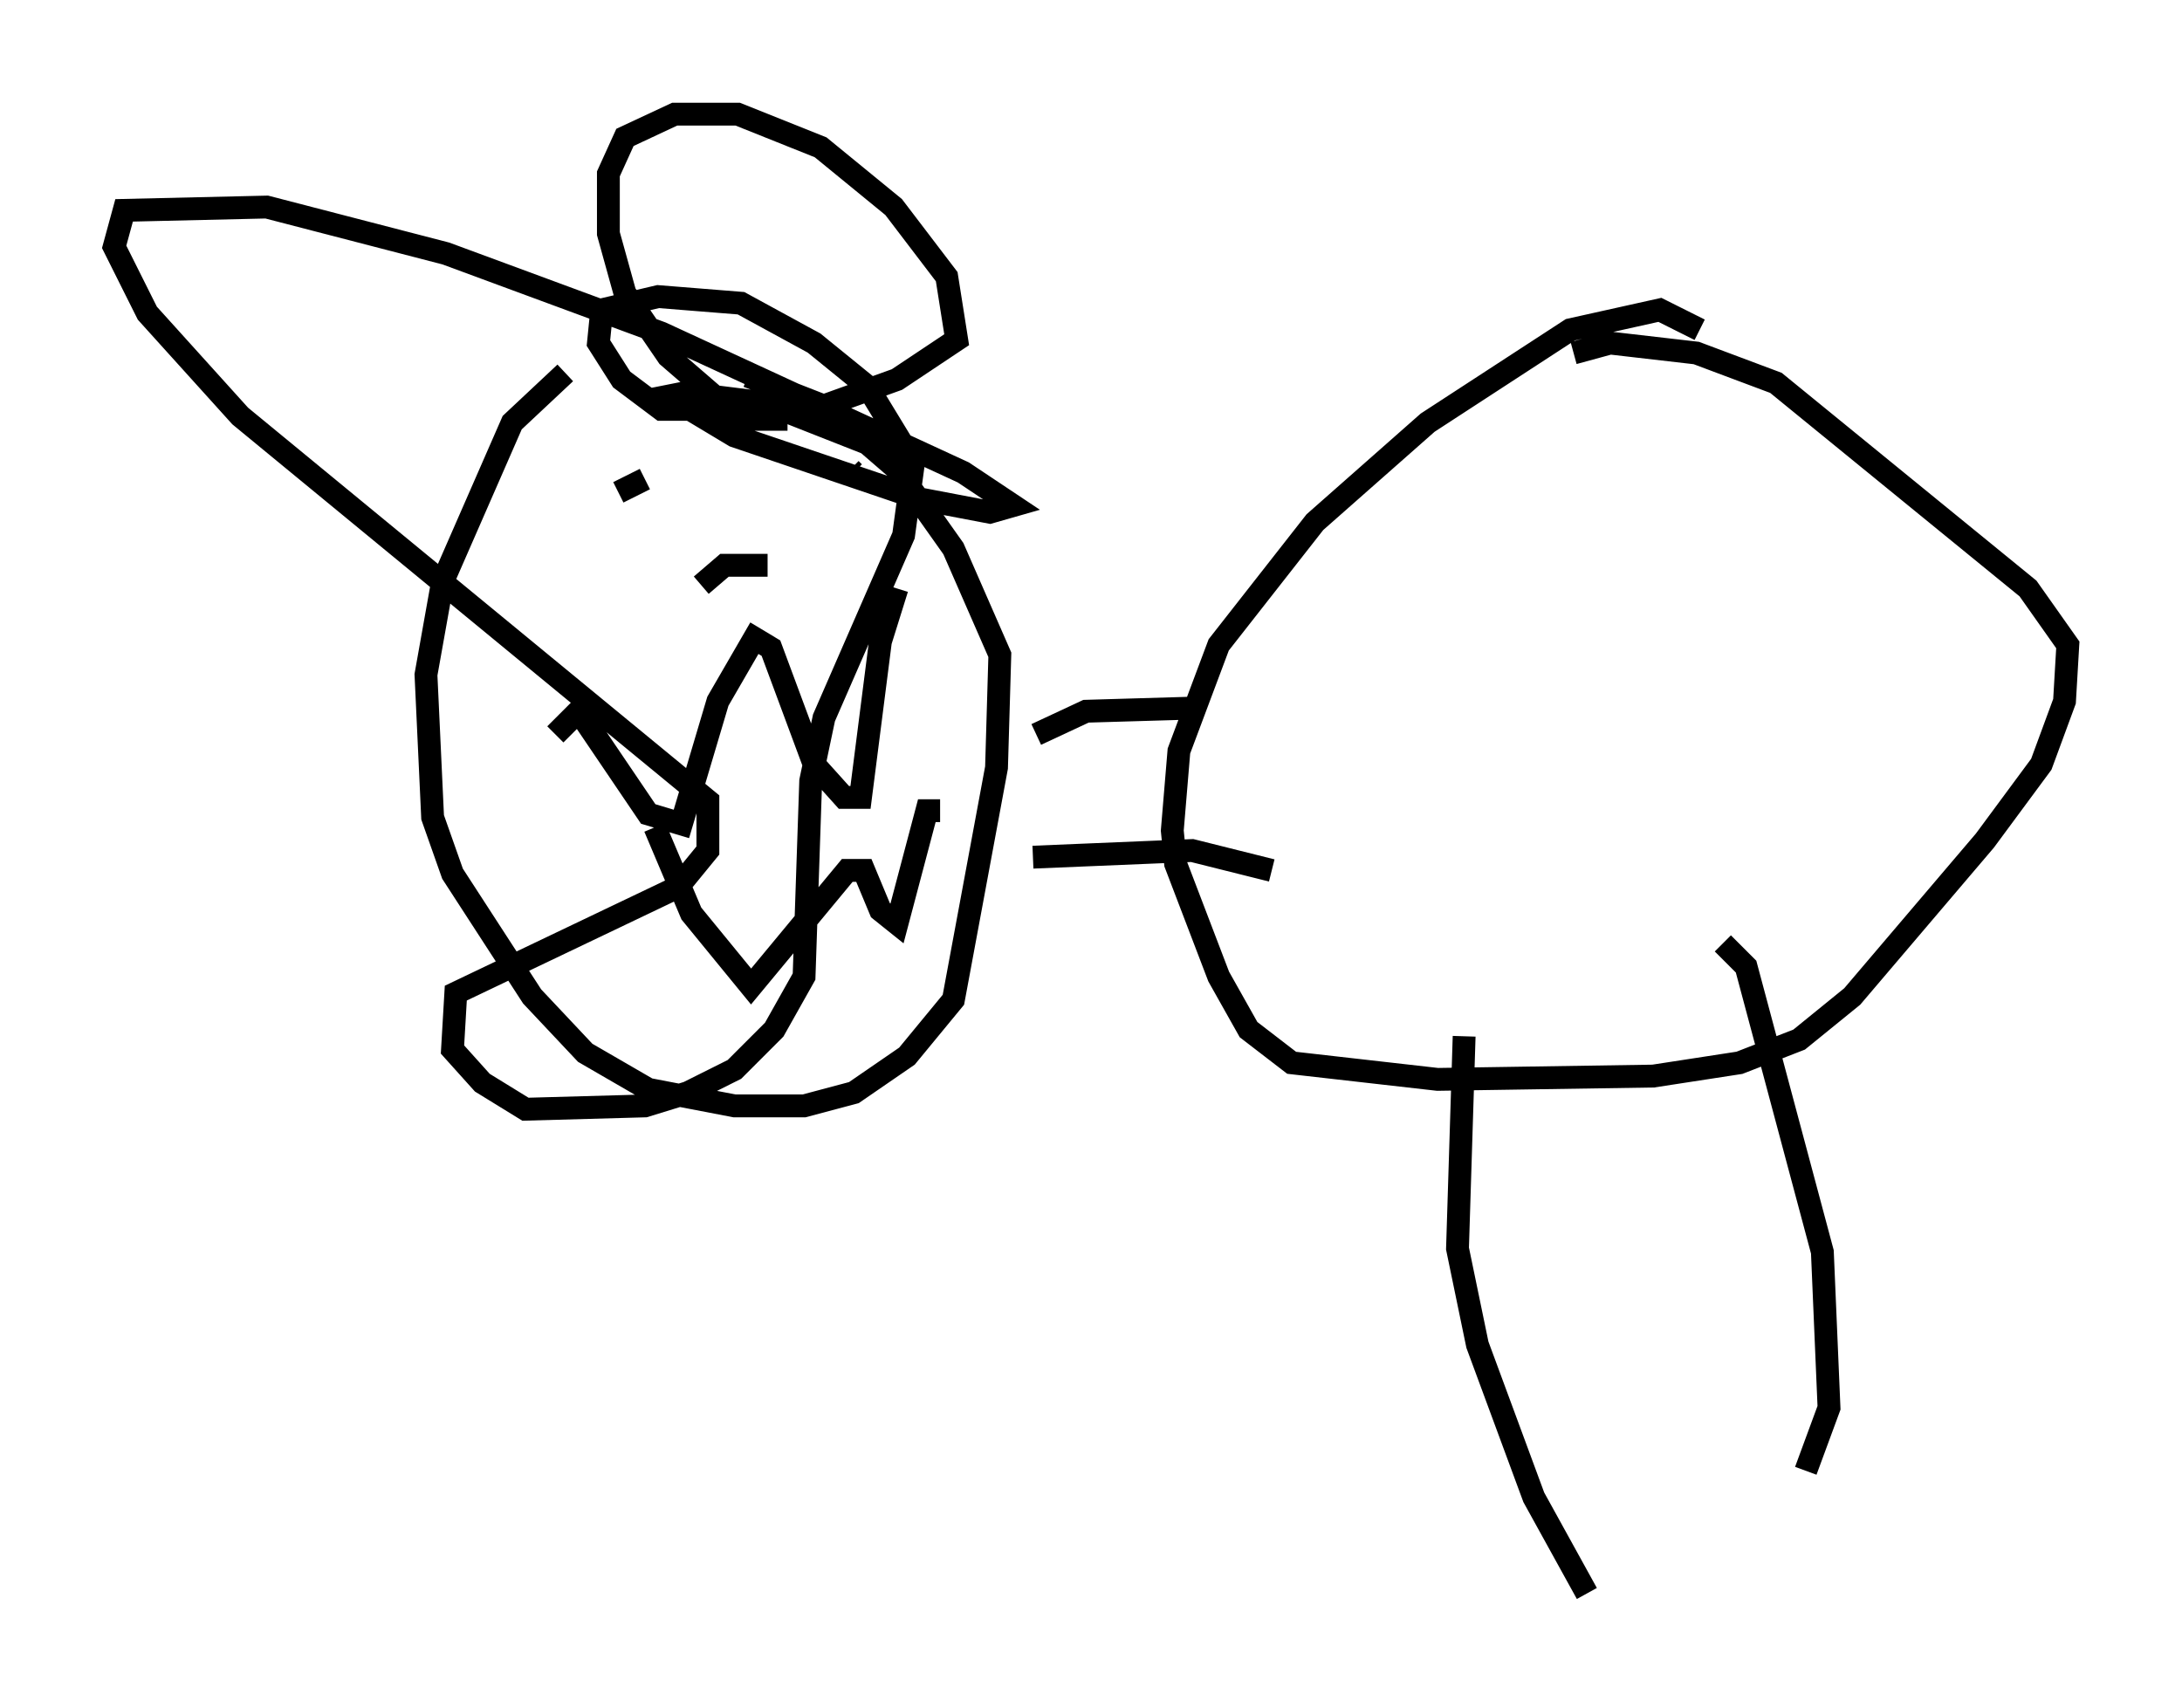 <?xml version="1.0" encoding="utf-8" ?>
<svg baseProfile="full" height="74.782" version="1.1" width="95.553" xmlns="http://www.w3.org/2000/svg" xmlns:ev="http://www.w3.org/2001/xml-events" xmlns:xlink="http://www.w3.org/1999/xlink"><defs /><rect fill="white" height="74.782" width="95.553" x="0" y="0" /><path d="M29.838, 13.134 m-5.084, 3.196 l-2.324, 2.179 -3.05, 6.972 l-0.726, 4.067 0.291, 6.246 l0.872, 2.469 3.486, 5.374 l2.324, 2.469 2.76, 1.598 l3.777, 0.726 3.05, 0.0 l2.179, -0.581 2.324, -1.598 l2.034, -2.469 1.888, -10.168 l0.145, -4.939 -2.034, -4.648 l-2.469, -3.486 -3.196, -2.76 l-3.341, -1.307 m-8.425, 15.687 l1.017, -1.017 3.05, 4.503 l1.453, 0.436 1.598, -5.374 l1.598, -2.76 0.726, 0.436 l1.888, 5.084 1.307, 1.453 l0.726, 0.0 0.872, -6.827 l0.726, -2.324 m-10.603, 10.458 l1.598, 3.777 2.615, 3.196 l4.212, -5.084 0.726, 0.0 l0.726, 1.743 0.726, 0.581 l1.307, -4.939 0.581, 0.0 m33.263, -21.061 l-1.743, -0.872 -3.922, 0.872 l-6.246, 4.067 -4.939, 4.358 l-4.212, 5.374 -1.743, 4.648 l-0.291, 3.486 0.145, 1.453 l1.888, 4.939 1.307, 2.324 l1.888, 1.453 6.391, 0.726 l9.441, -0.145 3.777, -0.581 l2.615, -1.017 2.324, -1.888 l5.81, -6.827 2.469, -3.341 l1.017, -2.76 0.145, -2.469 l-1.743, -2.469 -11.039, -9.006 l-3.486, -1.307 -3.777, -0.436 l-1.598, 0.436 m-4.793, 29.922 l-0.291, 9.296 0.872, 4.212 l2.469, 6.682 2.324, 4.212 m5.955, -28.469 l1.017, 1.017 3.341, 12.492 l0.291, 6.827 -1.017, 2.76 m-26.581, -33.408 l-4.939, 0.145 -2.179, 1.017 m-0.145, 5.374 l6.972, -0.291 3.486, 0.872 m-27.452, -17.14 l-1.162, 0.581 m10.168, -1.017 l0.145, 0.145 m-4.939, 1.743 l0.0, 0.0 m-1.743, 3.196 l1.017, -0.872 1.888, 0.0 m0.872, -6.391 l-2.034, 0.0 -3.196, -2.76 l-1.888, -2.76 -0.726, -2.615 l0.0, -2.615 0.726, -1.598 l2.179, -1.017 2.76, 0.0 l3.631, 1.453 3.196, 2.615 l2.324, 3.05 0.436, 2.76 l-2.615, 1.743 -3.631, 1.307 l-6.682, 0.0 -1.743, -1.307 l-1.017, -1.598 0.145, -1.453 l2.469, -0.581 3.631, 0.291 l3.196, 1.743 2.324, 1.888 l2.034, 3.341 -0.436, 3.196 l-3.486, 7.989 -0.581, 2.76 l-0.291, 8.57 -1.307, 2.324 l-1.743, 1.743 -2.034, 1.017 l-1.888, 0.581 -5.229, 0.145 l-1.888, -1.162 -1.307, -1.453 l0.145, -2.469 9.732, -4.648 l1.307, -1.598 0.0, -2.179 l-20.48, -16.849 -4.067, -4.503 l-1.453, -2.905 0.436, -1.598 l6.246, -0.145 7.844, 2.034 l9.441, 3.486 13.218, 6.101 l2.179, 1.453 -1.017, 0.291 l-3.05, -0.581 -8.134, -2.76 l-2.905, -1.743 0.726, -0.145 l3.486, 0.436 4.793, 1.888 " fill="none" stroke="black" stroke-width="1" /></svg>